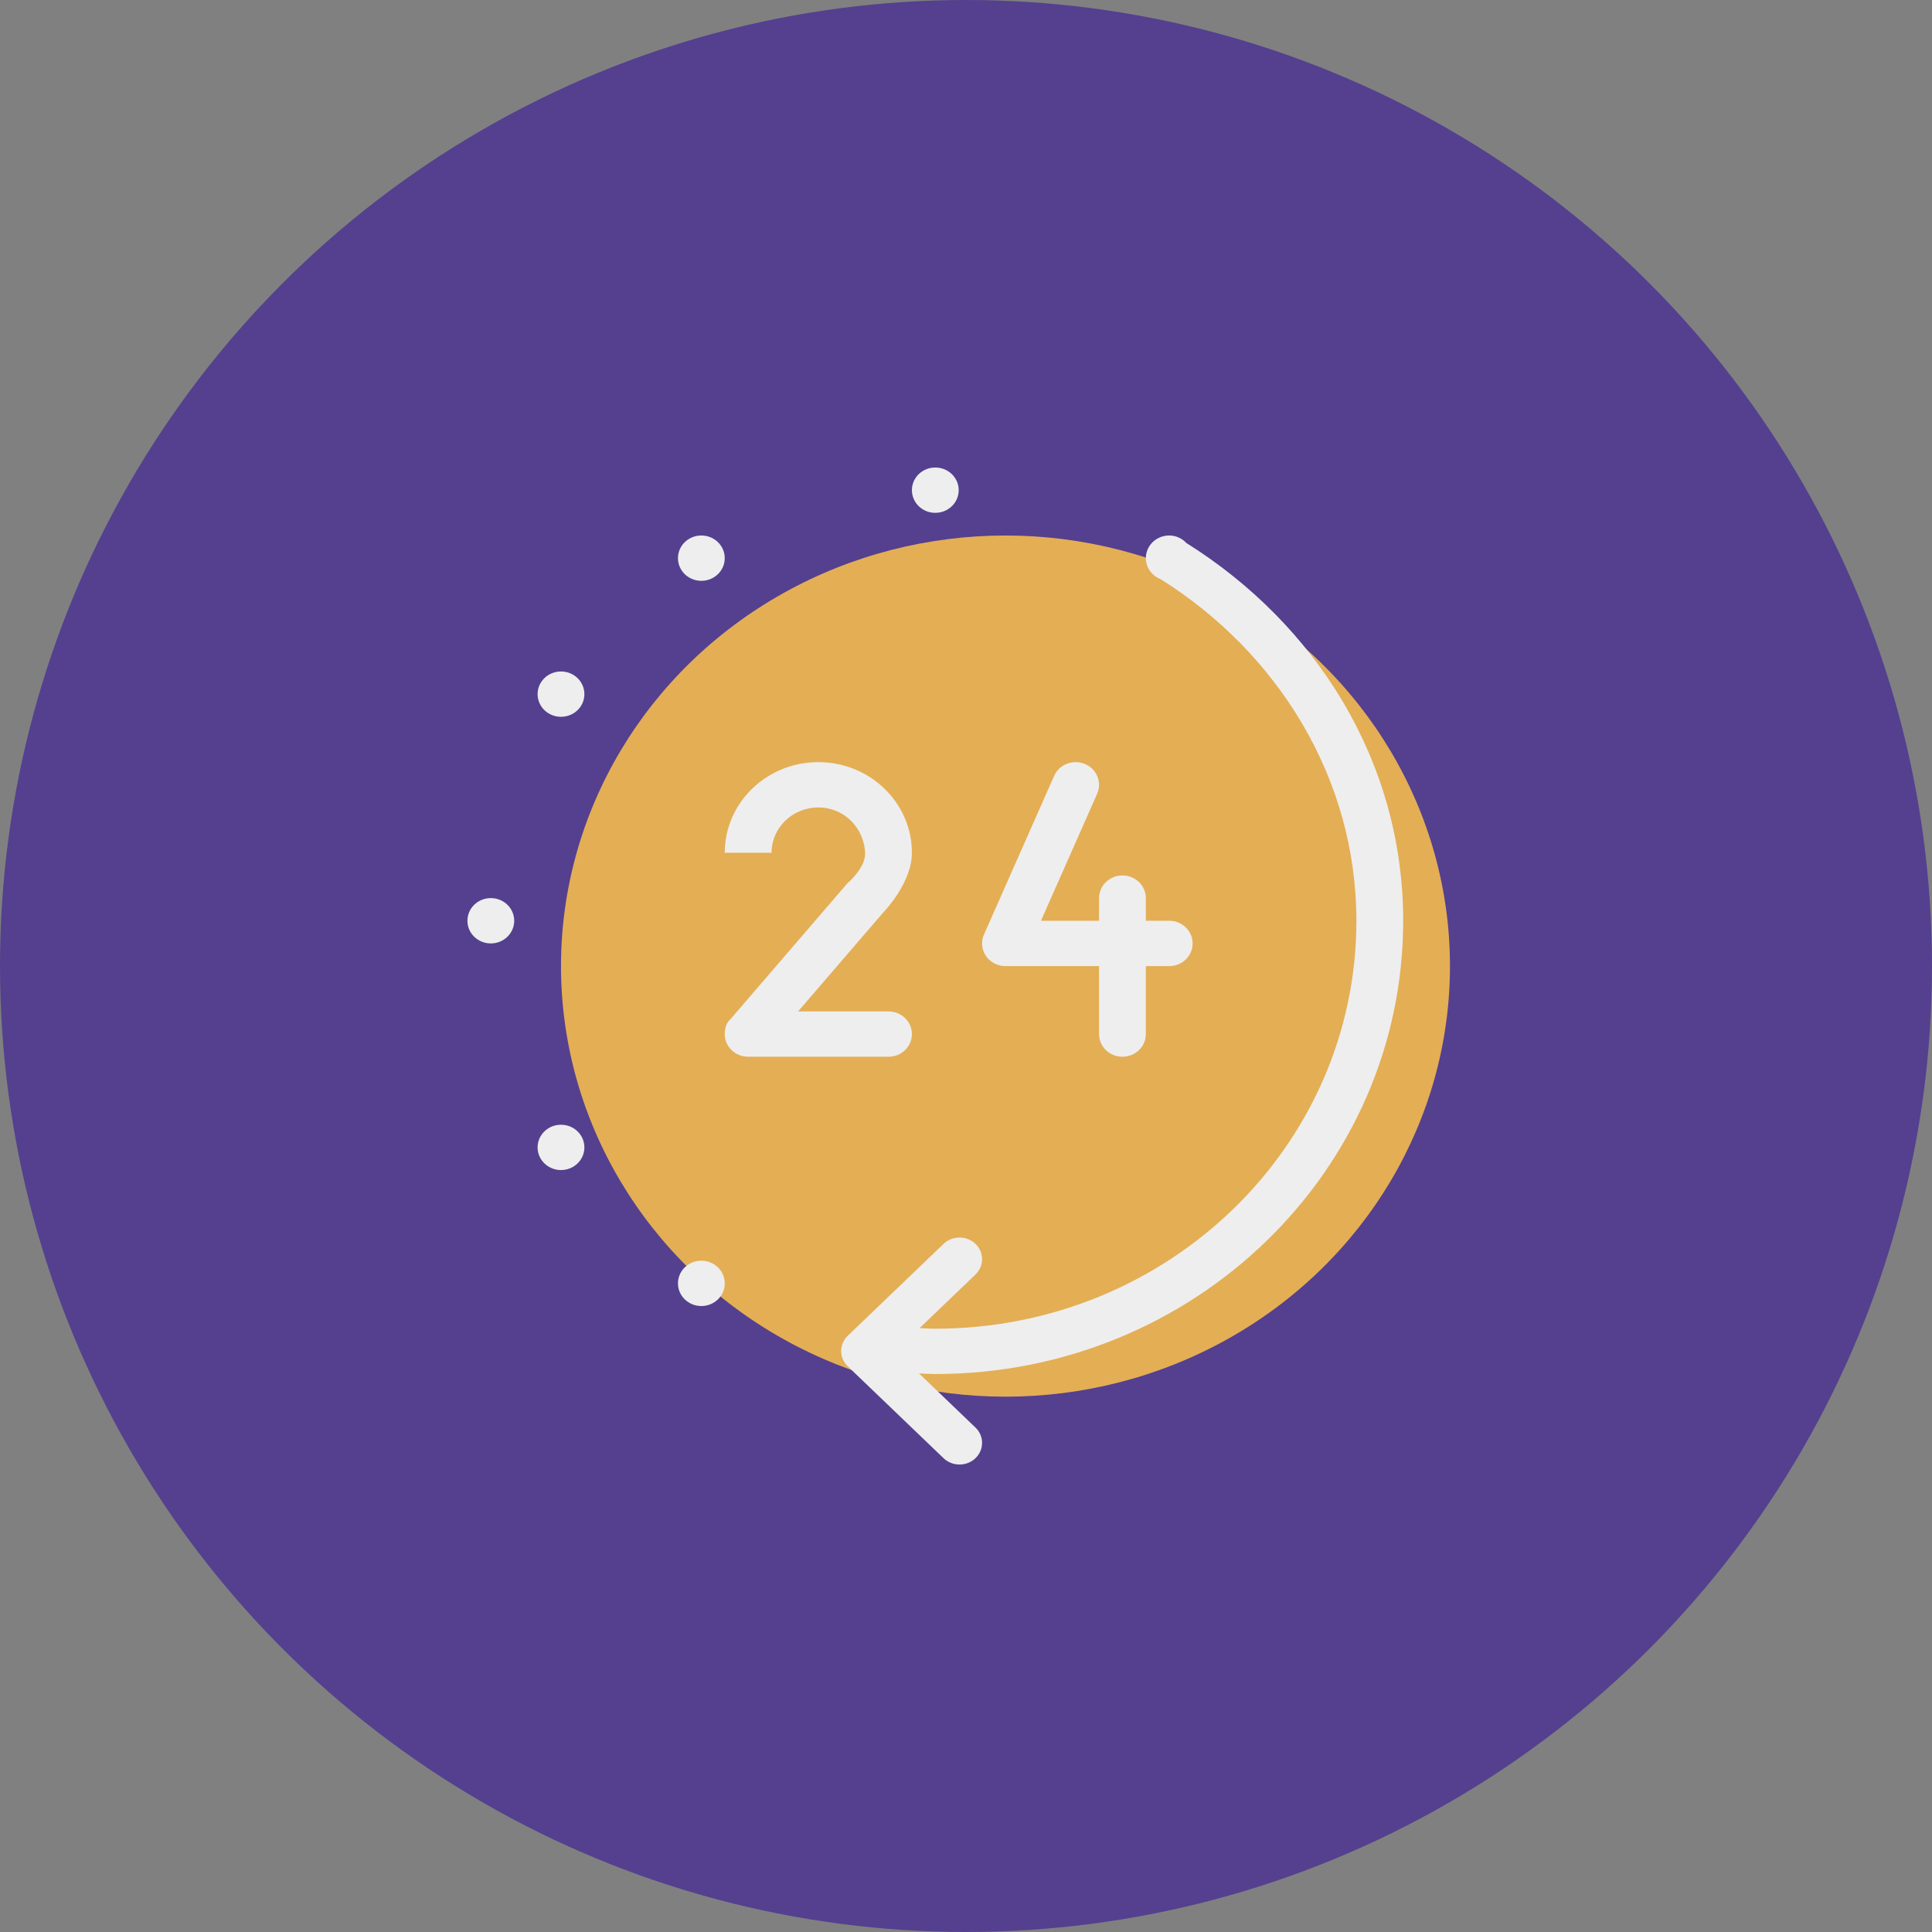 <?xml version="1.0" encoding="UTF-8" standalone="no"?>
<svg width="124px" height="124px" viewBox="0 0 124 124" version="1.1" xmlns="http://www.w3.org/2000/svg" xmlns:xlink="http://www.w3.org/1999/xlink">
    <rect x="0" y="0" width="124" height="124" fill="#808080" stroke="none"/>
    <!-- Generator: Sketch 48.2 (47327) - http://www.bohemiancoding.com/sketch -->
    <title>expend</title>
    <desc>Created with Sketch.</desc>
    <defs></defs>
    <g id="Visual---123Credit---Homepage3" stroke="none" stroke-width="1" fill="none" fill-rule="evenodd" transform="translate(-890, -1025)">
        <g id="Group-11" transform="translate(279, 1025)">
            <g id="expend" transform="translate(611, 0)">
                <circle id="Oval-8" fill="#54408F" cx="62" cy="62" r="62"></circle>
                <g id="24h-delivery" transform="translate(30, 30)" fill-rule="nonzero">
                    <g id="color_22_" transform="translate(6.006, 4.364)" fill="#E4AE55">
                        <ellipse id="Oval" cx="28.528" cy="27.642" rx="28.528" ry="27.636"></ellipse>
                    </g>
                    <g id="outline_21_" fill="#EEEEEE">
                        <path d="M15.015,7.279 C15.845,7.279 16.516,6.628 16.516,5.824 C16.516,5.02 15.845,4.369 15.015,4.369 C14.184,4.369 13.513,5.02 13.513,5.824 C13.513,6.628 14.184,7.279 15.015,7.279 Z M1.501,27.642 C0.671,27.642 0,28.292 0,29.097 C0,29.901 0.671,30.551 1.501,30.551 C2.332,30.551 3.003,29.901 3.003,29.097 C3.003,28.292 2.332,27.642 1.501,27.642 Z M30.029,2.915 C30.86,2.915 31.531,2.265 31.531,1.46 C31.531,0.656 30.86,0.006 30.029,0.006 C29.199,0.006 28.528,0.656 28.528,1.46 C28.528,2.265 29.199,2.915 30.029,2.915 Z M34.534,32.006 L40.54,32.006 L40.54,36.369 C40.54,37.174 41.211,37.824 42.041,37.824 C42.871,37.824 43.543,37.174 43.543,36.369 L43.543,32.006 L45.044,32.006 C45.874,32.006 46.545,31.356 46.545,30.551 C46.545,29.747 45.874,29.097 45.044,29.097 L43.543,29.097 L43.543,27.642 C43.543,26.838 42.871,26.188 42.041,26.188 C41.211,26.188 40.54,26.838 40.54,27.642 L40.54,29.097 L36.811,29.097 L40.418,20.943 L40.416,20.943 C40.496,20.765 40.54,20.573 40.54,20.369 C40.54,19.565 39.868,18.915 39.038,18.915 C38.42,18.915 37.888,19.279 37.658,19.796 L37.655,19.801 C37.655,19.802 37.655,19.804 37.654,19.805 L33.154,29.978 C33.076,30.154 33.032,30.348 33.032,30.551 C33.032,31.356 33.703,32.006 34.534,32.006 Z M60.059,29.097 C60.059,18.841 54.424,10.031 46.145,4.852 C45.871,4.56 45.484,4.369 45.044,4.369 C44.214,4.369 43.543,5.02 43.543,5.824 C43.543,6.436 43.936,6.956 44.49,7.171 C51.931,11.833 57.056,19.873 57.056,29.097 C57.056,43.556 44.955,55.279 30.029,55.279 C29.693,55.279 29.364,55.257 29.031,55.242 L29.031,55.231 L32.609,51.799 C33.173,51.257 33.173,50.377 32.609,49.834 C32.043,49.292 31.125,49.292 30.559,49.834 L24.414,55.729 C23.848,56.272 23.848,57.152 24.414,57.695 L30.559,63.59 C31.125,64.132 32.043,64.132 32.609,63.59 C33.173,63.047 33.173,62.167 32.609,61.625 L28.986,58.15 C29.333,58.164 29.678,58.188 30.029,58.188 C46.615,58.188 60.059,45.164 60.059,29.097 Z M6.006,42.188 C5.176,42.188 4.504,42.838 4.504,43.642 C4.504,44.447 5.176,45.097 6.006,45.097 C6.836,45.097 7.507,44.447 7.507,43.642 C7.507,42.838 6.836,42.188 6.006,42.188 Z M28.528,36.369 C28.528,35.565 27.857,34.915 27.026,34.915 L21.223,34.915 L26.68,28.575 C26.68,28.575 28.528,26.7 28.528,24.733 C28.528,21.52 25.839,18.915 22.522,18.915 C19.205,18.915 16.516,21.52 16.516,24.733 L19.519,24.733 C19.519,23.127 20.864,21.824 22.522,21.824 C24.18,21.824 25.447,23.127 25.525,24.733 C25.571,25.711 24.37,26.71 24.37,26.71 L16.863,35.437 C16.863,35.437 16.516,35.67 16.516,36.369 C16.516,37.174 17.187,37.824 18.018,37.824 L27.026,37.824 C27.857,37.824 28.528,37.174 28.528,36.369 Z M15.015,50.915 C14.184,50.915 13.513,51.565 13.513,52.369 C13.513,53.174 14.184,53.824 15.015,53.824 C15.845,53.824 16.516,53.174 16.516,52.369 C16.516,51.565 15.845,50.915 15.015,50.915 Z M6.006,13.097 C5.176,13.097 4.504,13.747 4.504,14.551 C4.504,15.356 5.176,16.006 6.006,16.006 C6.836,16.006 7.507,15.356 7.507,14.551 C7.507,13.747 6.836,13.097 6.006,13.097 Z" id="Shape"></path>
                    </g>
                </g>
            </g>
        </g>
    </g>
</svg>